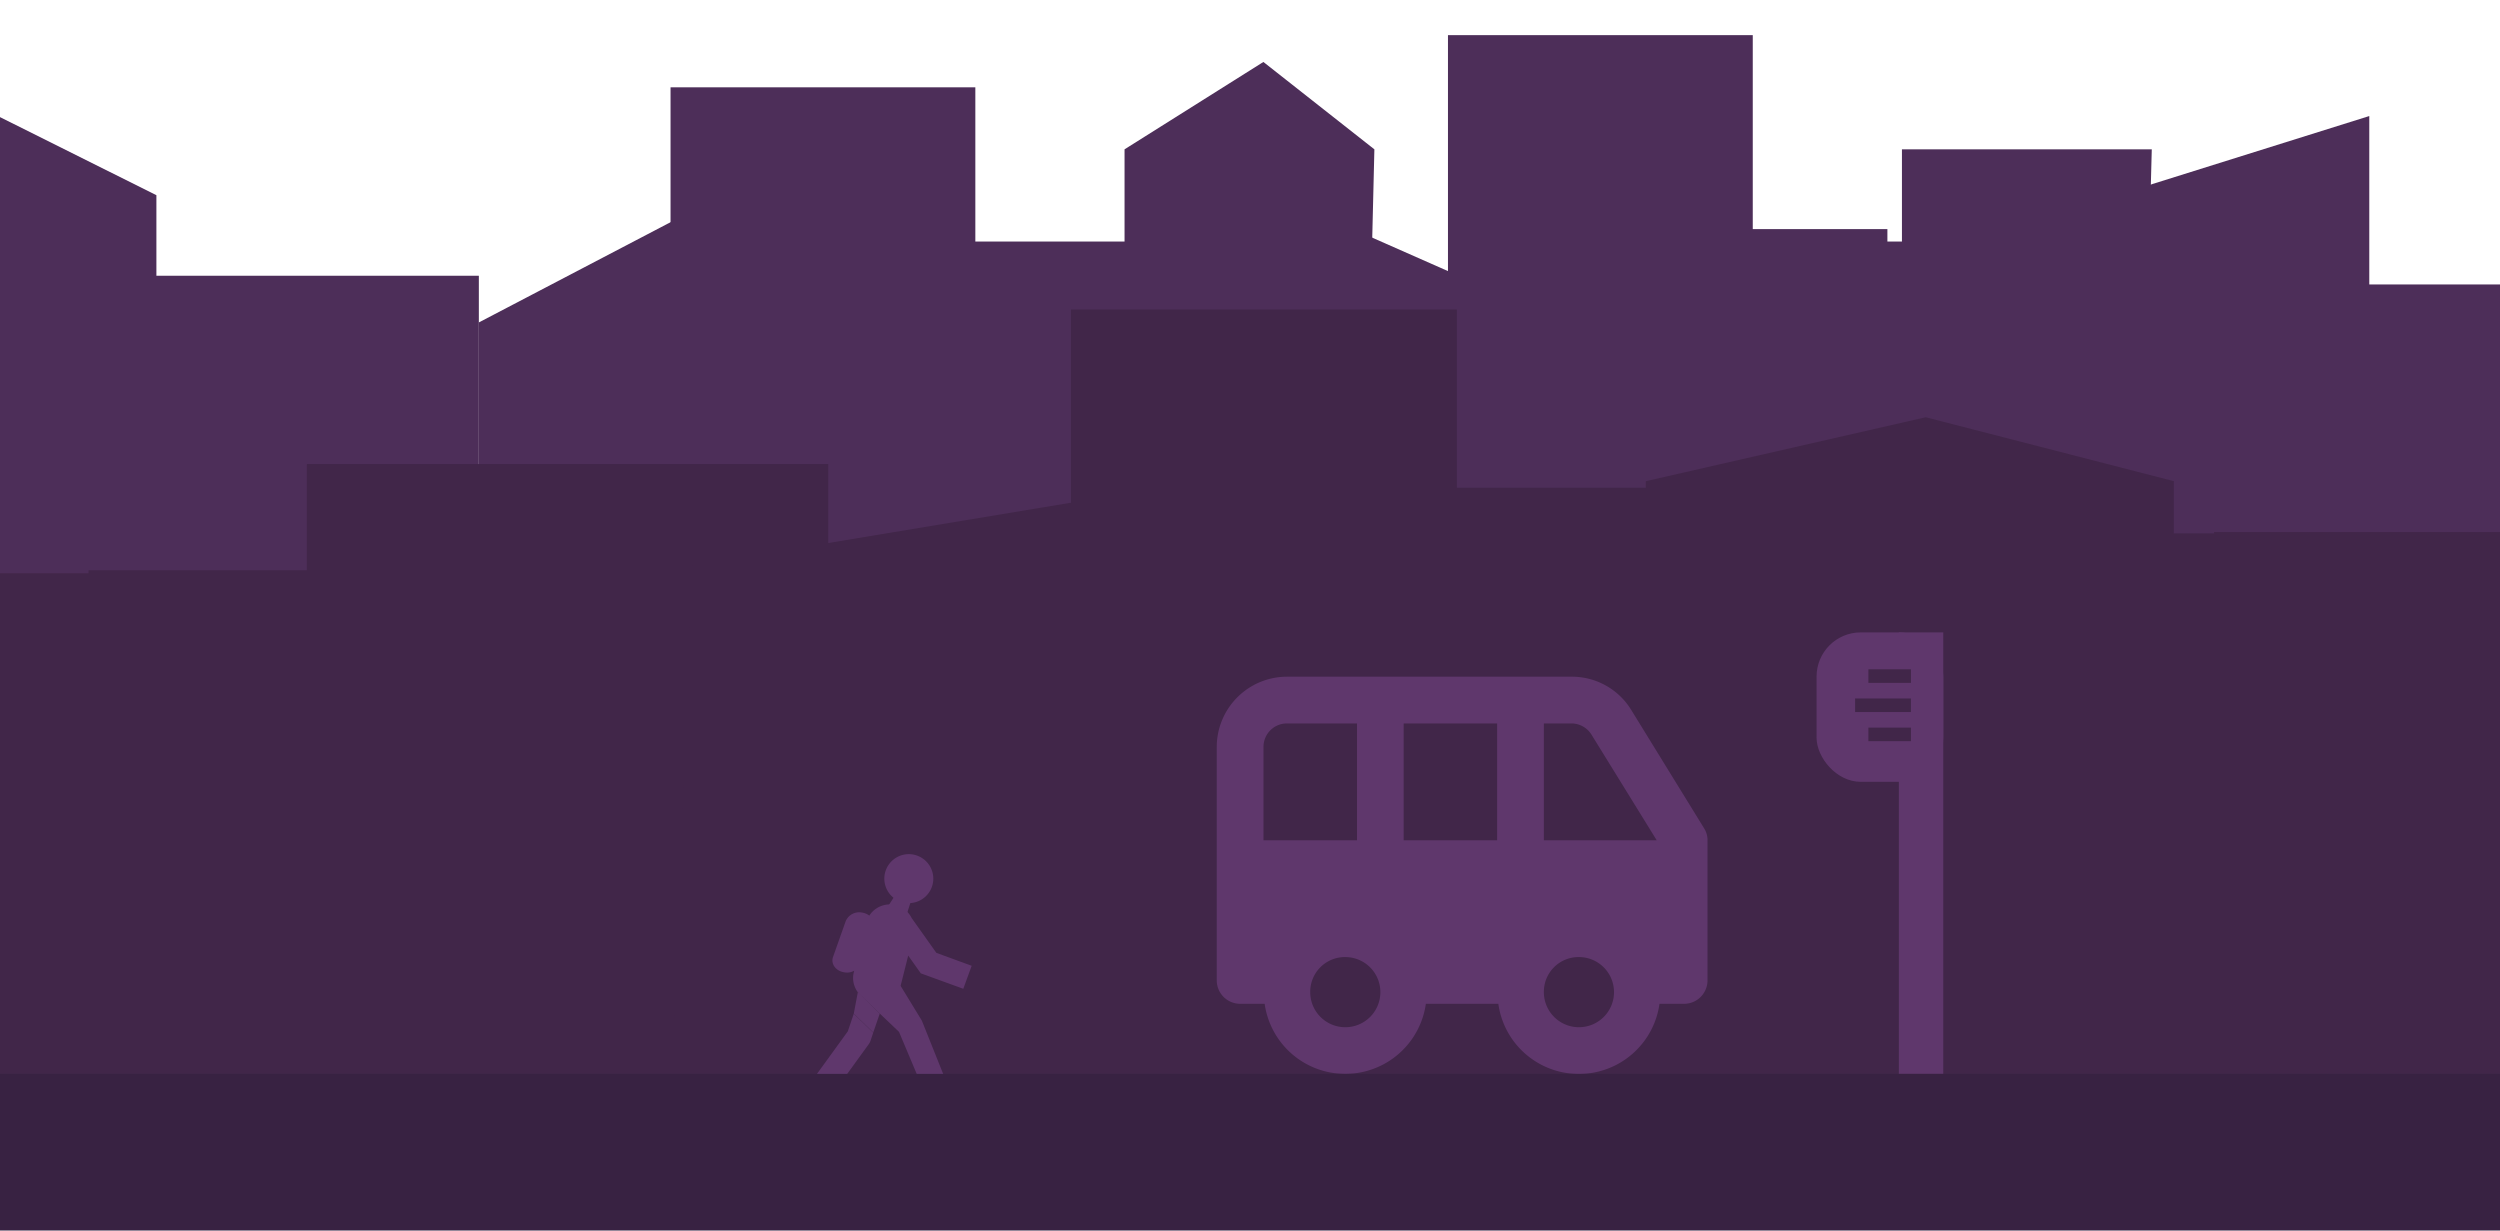 <svg id="Layer_1" data-name="Layer 1" xmlns="http://www.w3.org/2000/svg" viewBox="0 0 771.91 379.94"><defs><style>.cls-1{fill:#4d2e59;}.cls-2{fill:#412649;}.cls-3{fill:#5f376c;}.cls-4{fill:#382242;}</style></defs><title>BottomBar</title><rect class="cls-1" x="284.86" y="74.58" width="75.57" height="139.92"/><rect class="cls-1" x="20.69" y="85.14" width="127.16" height="143.39"/><rect class="cls-1" x="486.29" y="70.74" width="96.47" height="133.12"/><polygon class="cls-1" points="469.11 93.43 401.5 63.58 401.5 228.53 469.11 228.53 469.11 93.43"/><polygon class="cls-1" points="238.59 52.11 147.85 99.56 147.85 228.53 238.59 228.53 238.59 52.11"/><polygon class="cls-1" points="423.61 77.15 424.36 46.11 390.09 19.13 347.22 46.11 347.22 228.53 423.61 228.53 423.61 77.15"/><rect class="cls-1" x="207.04" y="26.96" width="94.11" height="201.57"/><rect class="cls-1" x="524.9" y="74.58" width="75.57" height="123.81"/><rect class="cls-1" x="378.94" y="99.56" width="90.17" height="93.33"/><polygon class="cls-1" points="731.55 35.83 641.53 64.05 641.53 212.43 731.55 212.43 731.55 35.83"/><polygon class="cls-1" points="48.29 60.27 -35.73 18.32 -41.74 236.87 48.29 236.87 48.29 60.27"/><polygon class="cls-1" points="663.65 74.41 664.39 46.11 587.25 46.11 587.25 212.43 663.65 212.43 663.65 74.41"/><rect class="cls-1" x="447.08" y="10.85" width="94.11" height="201.57"/><rect class="cls-1" x="713.69" y="87.83" width="94.11" height="201.57"/><rect class="cls-2" x="27.33" y="176.08" width="95.68" height="155.85"/><rect class="cls-2" x="-42.46" y="177.01" width="95.68" height="155.85"/><rect class="cls-2" x="94.74" y="143.29" width="161" height="188.65"/><rect class="cls-2" x="581.83" y="164.69" width="140.67" height="167.03"/><rect class="cls-2" x="683.63" y="164.27" width="137.05" height="167.67"/><rect class="cls-2" x="401.03" y="150.59" width="188.66" height="181.16"/><polygon class="cls-2" points="370.63 148.57 213.66 174.66 207.58 331.93 370.63 331.93 370.63 148.57"/><polygon class="cls-2" points="671.21 148.57 594.59 128.83 508.16 148.57 508.16 331.93 671.21 331.93 671.21 148.57"/><rect class="cls-2" x="330.68" y="95.57" width="119.15" height="236.37"/><path class="cls-3" d="M397.33,208.94a21.71,21.71,0,0,0-21.64,21.65v72.14a7.24,7.24,0,0,0,7.21,7.21h7.58a25.13,25.13,0,0,0,49.77,0h22.38a25.12,25.12,0,0,0,49.76,0H520a7.24,7.24,0,0,0,7.22-7.21V259.44a6.75,6.75,0,0,0-1.09-3.75l-22.43-36.43a21.48,21.48,0,0,0-18.47-10.32Zm0,14.43H419v36.07H390.12V230.59A7.23,7.23,0,0,1,397.33,223.37Zm36.07,0h28.86v36.07H433.4Zm43.29,0h8.51a7.31,7.31,0,0,1,6.2,3.47l20.13,32.6H476.69Zm-61.32,72.14a10.83,10.83,0,1,1-10.82,10.82A10.71,10.71,0,0,1,415.37,295.51Zm72.14,0a10.83,10.83,0,1,1-10.82,10.82A10.71,10.71,0,0,1,487.51,295.51Z"/><rect class="cls-3" x="586.3" y="195.26" width="13.71" height="136.32"/><rect class="cls-3" x="560.89" y="195.26" width="39.12" height="46.14" rx="13.64"/><rect class="cls-2" x="576.89" y="206.66" width="13.14" height="4.19"/><rect class="cls-2" x="572.79" y="215.66" width="17.23" height="4.19"/><rect class="cls-2" x="576.89" y="224.66" width="13.14" height="4.19"/><path class="cls-3" d="M280.61,263.73a7.56,7.56,0,1,0,7.56,7.56A7.57,7.57,0,0,0,280.61,263.73Zm-19.47,20.64-3.93,11.11c-.75,2.1.82,4.3,3.38,4.72h0a4.54,4.54,0,0,0,5.09-2.59l3.94-11.1c.75-2.11-.82-4.3-3.38-4.73h0A4.54,4.54,0,0,0,261.14,284.37Zm13.61-5.12a7.54,7.54,0,0,0-7.41,6.17l-3.64,14.45,0,.06a7.4,7.4,0,0,0-.3,2,7.52,7.52,0,0,0,2.77,5.81v0l11.41,10.86,6.44,15.3.78,1.95,7-2.81-7.16-17.89h0l-6.57-10.76.17-.66c0-.14.08-.28.11-.42l2.07-8.26,3.89,5.48,13.12,4.77,2.59-7.1-10.91-4-7.63-10.75A7.55,7.55,0,0,0,274.75,279.25ZM263.61,313l-1.83,5.43-9.56,13.19,6.12,4.44,9.9-13.66a3.9,3.9,0,0,0,.53-1l.85-2.55Z"/><polyline class="cls-3" points="263.62 312.96 264.87 306.35 271.64 312.96 269.63 318.8"/><polyline class="cls-3" points="272.99 281.71 277.96 273.94 282.26 275.17 279.49 283.77"/><rect class="cls-4" y="331.58" width="771.91" height="48.36"/></svg>